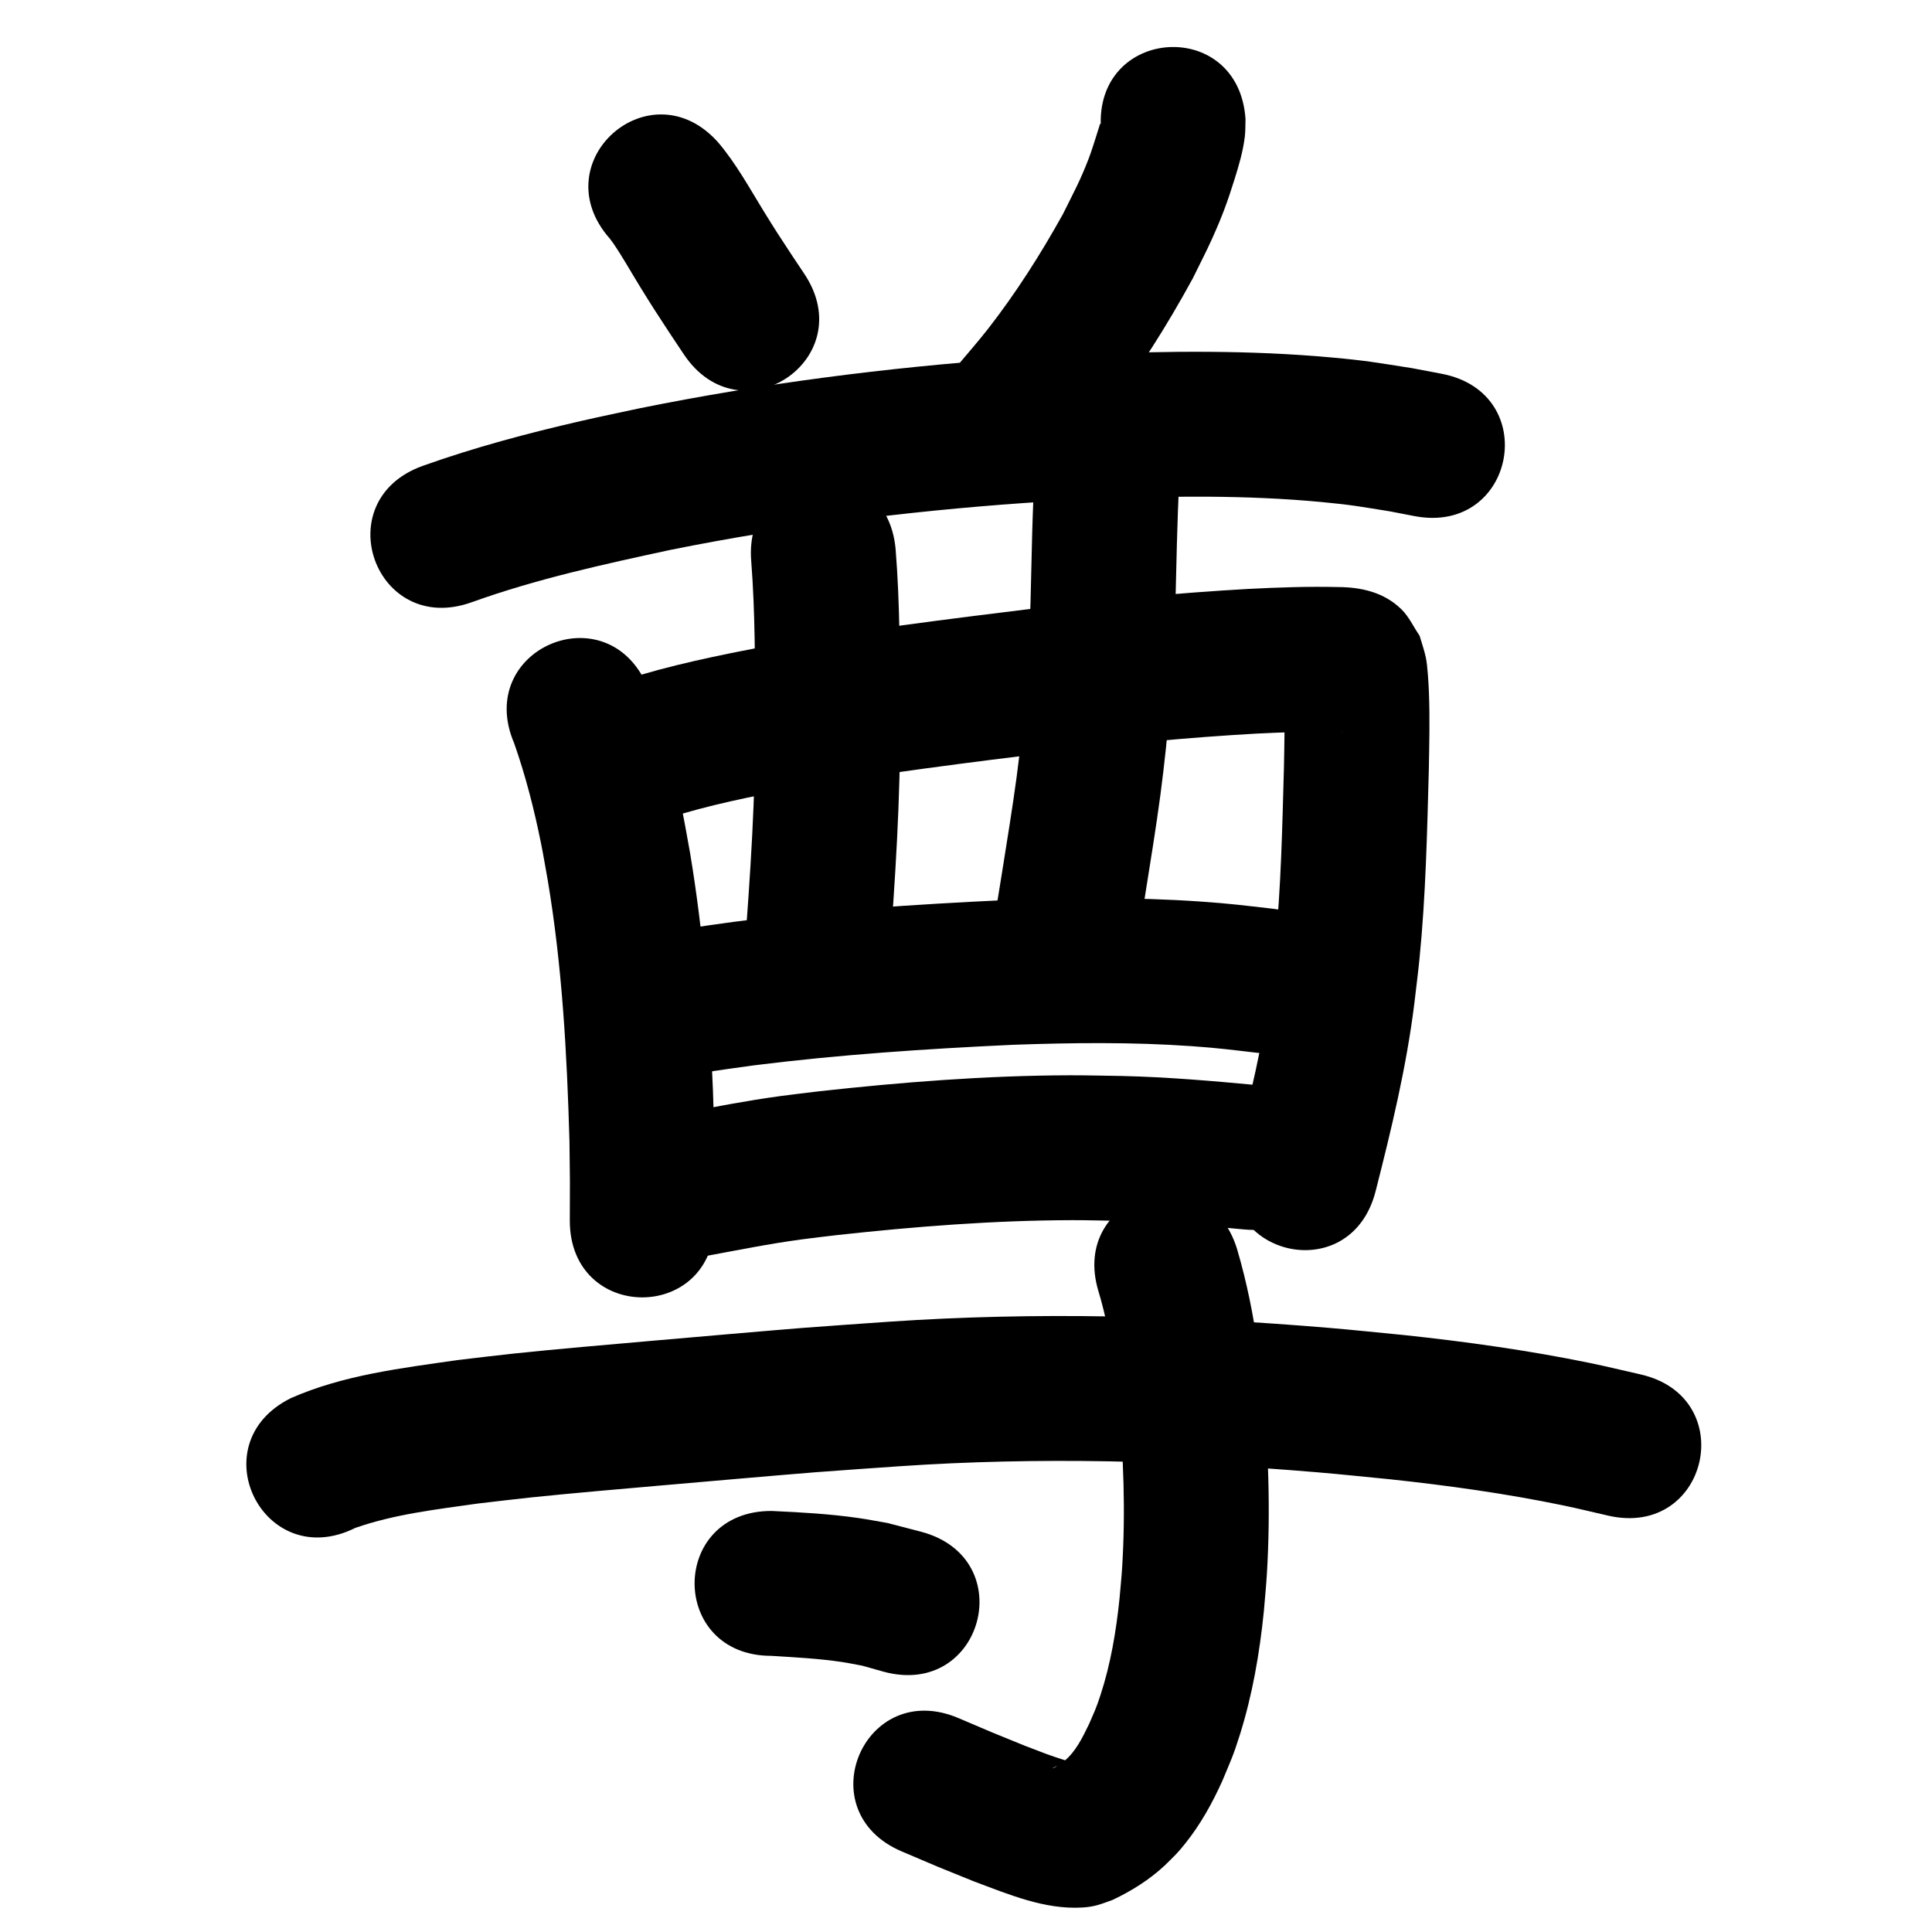 <?xml version="1.0" ?>
<svg xmlns="http://www.w3.org/2000/svg" viewBox="0 0 1000 1000">
<path d="m 315.613,123.483 c 0.614,0.826 1.263,1.628 1.843,2.479 4.879,7.161 9.112,14.773 13.651,22.145 7.286,11.834 7.884,12.587 15.538,24.34 2.424,3.637 4.847,7.275 7.271,10.912 29.413,44.129 91.821,2.532 62.408,-41.597 v 0 c -2.283,-3.424 -4.566,-6.848 -6.849,-10.272 -6.815,-10.443 -7.672,-11.605 -14.18,-22.178 -7.418,-12.051 -14.258,-24.586 -23.432,-35.439 -35.079,-39.774 -91.328,9.836 -56.248,49.61 z"/>
<path d="m 569.838,66.599 c -0.075,-0.836 0.212,-1.79 -0.224,-2.507 -0.23,-0.378 -0.428,0.781 -0.571,1.2 -0.694,2.026 -1.268,4.091 -1.939,6.125 -1.166,3.538 -2.23,7.114 -3.568,10.591 -4.531,11.772 -7.582,17.133 -13.43,28.929 -11.45,20.577 -24.118,40.537 -38.594,59.137 -5.414,6.956 -11.282,13.547 -16.923,20.321 -33.811,40.858 23.971,88.673 57.781,47.815 v 0 c 6.654,-8.084 13.568,-15.96 19.961,-24.251 16.967,-22.004 31.823,-45.592 45.101,-69.975 3.299,-6.775 6.797,-13.456 9.896,-20.324 5.21,-11.544 8.022,-19.193 11.648,-30.811 2.313,-7.413 4.433,-14.526 5.355,-22.256 0.355,-2.979 0.226,-5.995 0.34,-8.992 -3.536,-52.915 -78.369,-47.915 -74.833,5 z"/>
<path d="m 244.182,311.71 c 33.442,-12.044 68.263,-19.632 102.941,-27.109 60.258,-12.123 121.365,-19.888 182.665,-24.224 12.211,-0.864 24.442,-1.417 36.663,-2.126 39.104,-1.534 78.377,-2.077 117.389,1.581 16.059,1.506 20.304,2.411 35.499,4.835 4.255,0.821 8.511,1.642 12.766,2.463 52.088,9.966 66.182,-63.698 14.094,-73.664 v 0 c -5.064,-0.962 -10.128,-1.924 -15.192,-2.886 -17.94,-2.795 -22.879,-3.833 -41.717,-5.55 -42.282,-3.854 -84.829,-3.385 -127.205,-1.652 -12.84,0.752 -25.691,1.343 -38.52,2.257 -64.533,4.602 -128.856,12.84 -192.283,25.657 -10.116,2.19 -20.26,4.257 -30.348,6.571 -27.746,6.364 -55.35,13.718 -82.176,23.286 -49.893,17.977 -24.47,88.536 25.423,70.56 z"/>
<path d="m 266.156,384.772 c 5.933,16.914 10.387,34.366 13.915,51.932 1.251,6.231 2.276,12.505 3.414,18.758 7.518,44.683 9.983,89.964 11.264,135.188 0.317,27.498 0.26,13.833 0.179,40.996 -0.148,53.033 74.852,53.242 75,0.209 v 0 c 0.075,-28.677 0.141,-14.226 -0.209,-43.352 -0.227,-7.866 -0.378,-15.734 -0.682,-23.597 -1.594,-41.17 -5.056,-82.313 -11.783,-122.982 -1.328,-7.188 -2.528,-14.401 -3.985,-21.564 -4.494,-22.1 -10.185,-44.089 -18.2,-65.188 -20.93,-48.728 -89.842,-19.128 -68.912,29.6 z"/>
<path d="m 345.234,423.605 c 21.576,-6.983 43.89,-11.324 66.117,-15.635 44.809,-7.602 89.915,-13.313 135.02,-18.828 34.53,-4.177 69.164,-7.465 103.89,-9.432 13.561,-0.643 27.134,-1.227 40.711,-0.871 0.377,0.014 3.177,0.114 3.808,0.16 0.277,0.02 -0.56,0.034 -0.832,-0.02 -2.663,-0.529 -5.473,-0.637 -7.959,-1.727 -12.682,-5.558 -11.486,-6.742 -19.583,-17.383 -0.649,-1.622 -1.04,-3.371 -1.946,-4.865 -0.281,-0.464 -0.036,1.085 -0.018,1.627 0.066,1.955 0.213,3.907 0.272,5.863 0.348,11.568 0.059,23.128 -0.152,34.696 -0.861,30.956 -1.465,61.97 -4.575,92.804 -0.677,6.712 -1.568,13.401 -2.351,20.102 -3.71,29.776 -10.902,58.929 -18.3,87.956 -13.088,51.393 59.592,69.902 72.68,18.509 v 0 c 8.212,-32.273 16.072,-64.71 20.121,-97.822 0.863,-7.491 1.842,-14.969 2.588,-22.472 3.229,-32.474 3.948,-65.126 4.826,-97.726 0.237,-13.343 0.575,-26.688 0.059,-40.03 -0.167,-4.302 -0.683,-13.884 -1.601,-18.197 -0.813,-3.816 -2.148,-7.503 -3.222,-11.254 -3.154,-4.577 -5.481,-9.852 -9.463,-13.731 -8.967,-8.735 -20.599,-11.373 -32.474,-11.467 -15.625,-0.378 -31.245,0.18 -46.851,0.969 -36.343,2.078 -72.594,5.479 -108.732,9.866 -46.851,5.731 -93.706,11.663 -140.235,19.653 -25.125,4.899 -50.32,9.906 -74.701,17.838 -50.499,16.196 -27.595,87.613 22.904,71.417 z"/>
<path d="m 388.875,291.005 c 2.015,26.221 1.891,52.562 2.012,78.843 0.301,41.568 -2.52,83.046 -5.681,124.464 -4.031,52.88 70.752,58.58 74.783,5.7 v 0 c 3.307,-43.433 6.216,-86.929 5.897,-130.518 -0.136,-28.435 -0.038,-56.933 -2.321,-85.296 -4.812,-52.814 -79.503,-46.009 -74.691,6.806 z"/>
<path d="m 535.851,240.533 c -1.63,23.765 -1.807,47.613 -2.461,71.421 -0.938,30.311 -3.218,60.573 -7.244,90.634 -2.05,15.31 -5.126,34.086 -7.546,49.336 -1.357,8.388 -2.713,16.775 -4.07,25.163 -8.467,52.353 65.571,64.326 74.038,11.974 v 0 c 1.369,-8.462 2.737,-16.925 4.106,-25.387 2.65,-16.717 5.721,-35.422 7.941,-52.177 4.286,-32.337 6.742,-64.884 7.746,-97.485 0.6,-21.87 0.857,-43.763 2.075,-65.608 5.564,-52.74 -69.022,-60.609 -74.586,-7.869 z"/>
<path d="m 339.742,559.129 c 16.652,-2.963 33.393,-5.364 50.147,-7.666 44.518,-5.597 89.305,-8.576 134.107,-10.667 31.002,-1.103 62.078,-1.488 93.043,0.712 13.681,0.972 19.968,1.831 33.166,3.356 52.688,6.041 61.232,-68.47 8.544,-74.512 v 0 c -15.174,-1.728 -21.888,-2.646 -37.674,-3.736 -33.48,-2.31 -67.074,-1.965 -100.59,-0.738 -47.045,2.213 -94.076,5.352 -140.817,11.284 -17.948,2.472 -35.881,5.053 -53.718,8.245 -52.129,9.753 -38.336,83.473 13.792,73.721 z"/>
<path d="m 364.324,650.315 c 16.83,-3.12 33.604,-6.513 50.578,-8.8 6.127,-0.825 12.274,-1.499 18.411,-2.248 40.396,-4.418 80.973,-7.618 121.633,-7.713 8.212,-0.019 16.423,0.242 24.634,0.363 21.537,0.532 42.992,2.421 64.427,4.441 52.802,4.95 59.801,-69.723 7,-74.673 v 0 c -23.417,-2.184 -46.856,-4.226 -70.385,-4.762 -9.041,-0.119 -18.082,-0.387 -27.124,-0.356 -43.233,0.146 -86.382,3.533 -129.332,8.259 -6.815,0.842 -13.642,1.599 -20.446,2.526 -17.133,2.334 -34.096,5.622 -51.069,8.875 -52.387,8.253 -40.715,82.339 11.672,74.086 z"/>
<path d="m 183.954,790.823 c 20.367,-7.125 42.077,-9.56 63.319,-12.589 9.259,-1.061 18.507,-2.213 27.776,-3.184 20.087,-2.103 47.69,-4.473 67.553,-6.212 14.226,-1.245 66.109,-5.763 79.427,-6.799 14.475,-1.126 28.964,-2.07 43.446,-3.105 72.209,-4.936 144.688,-2.925 216.756,3.155 12.464,1.052 24.901,2.397 37.352,3.596 29.952,3.211 59.828,7.367 89.339,13.474 7.9,1.635 15.732,3.578 23.599,5.367 51.725,11.706 68.279,-61.445 16.554,-73.15 v 0 c -8.779,-1.978 -17.522,-4.125 -26.337,-5.934 -31.714,-6.507 -63.807,-10.979 -95.987,-14.414 -13.019,-1.247 -26.025,-2.647 -39.058,-3.74 -75.666,-6.346 -151.761,-8.345 -227.568,-3.163 -14.802,1.06 -29.61,2.029 -44.405,3.18 -13.316,1.036 -65.462,5.576 -79.713,6.824 -20.556,1.8 -48.825,4.228 -69.538,6.414 -9.968,1.052 -19.914,2.303 -29.871,3.455 -29.053,4.208 -59.017,7.725 -86.125,19.713 -47.455,23.675 -13.974,90.787 33.481,67.112 z"/>
<path d="m 568.596,668.486 c 5.476,18.107 7.954,36.878 10.168,55.605 2.801,29.015 3.875,58.275 2.046,87.391 -0.341,5.429 -0.919,10.84 -1.379,16.26 -1.757,16.751 -4.543,33.455 -9.776,49.5 -2.315,7.098 -3.213,8.78 -6.059,15.335 -3.323,6.785 -6.716,13.993 -12.68,18.889 -1.731,1.024 -4.151,3.251 -6.102,3.801 -0.293,0.083 0.513,-0.328 0.769,-0.492 0.521,-0.24 1.017,-0.542 1.562,-0.72 1.44,-0.471 2.9,-0.891 4.379,-1.221 1.179,-0.263 3.605,0.652 3.58,-0.556 -0.026,-1.258 -2.417,-0.703 -3.614,-1.09 -10.563,-3.412 -8.81,-2.951 -21.075,-7.611 -22.186,-9.023 -10.737,-4.269 -34.332,-14.3 -48.811,-20.737 -78.137,48.291 -29.327,69.029 v 0 c 25.324,10.752 12.89,5.6 37.289,15.483 17.905,6.665 36.584,14.701 56.154,13.542 6.738,-0.399 9.88,-1.869 15.679,-3.946 9.814,-4.631 19.007,-10.389 26.984,-17.82 5.038,-4.999 6.316,-5.977 10.757,-11.549 7.807,-9.796 13.911,-20.79 19.038,-32.189 4.296,-10.303 5.605,-12.825 9.055,-23.785 6.558,-20.829 10.276,-42.418 12.463,-64.114 0.524,-6.463 1.184,-12.917 1.572,-19.39 1.986,-33.117 0.761,-66.389 -2.517,-99.379 -0.704,-5.797 -1.307,-11.608 -2.112,-17.392 -2.402,-17.279 -5.852,-34.423 -10.785,-51.163 -15.473,-50.726 -87.21,-28.844 -71.737,21.882 z"/>
<path d="m 399.298,857.064 c 12.19,0.775 24.436,1.383 36.531,3.19 3.533,0.528 7.03,1.277 10.544,1.915 3.705,1.046 7.411,2.092 11.116,3.138 51.218,13.757 70.673,-58.676 19.455,-72.433 v 0 c -5.867,-1.525 -11.733,-3.05 -17.6,-4.575 -4.94,-0.846 -9.86,-1.818 -14.82,-2.539 -14.969,-2.175 -30.131,-3.003 -45.227,-3.696 -53.033,0 -53.033,75 0,75 z"/>
</svg>
